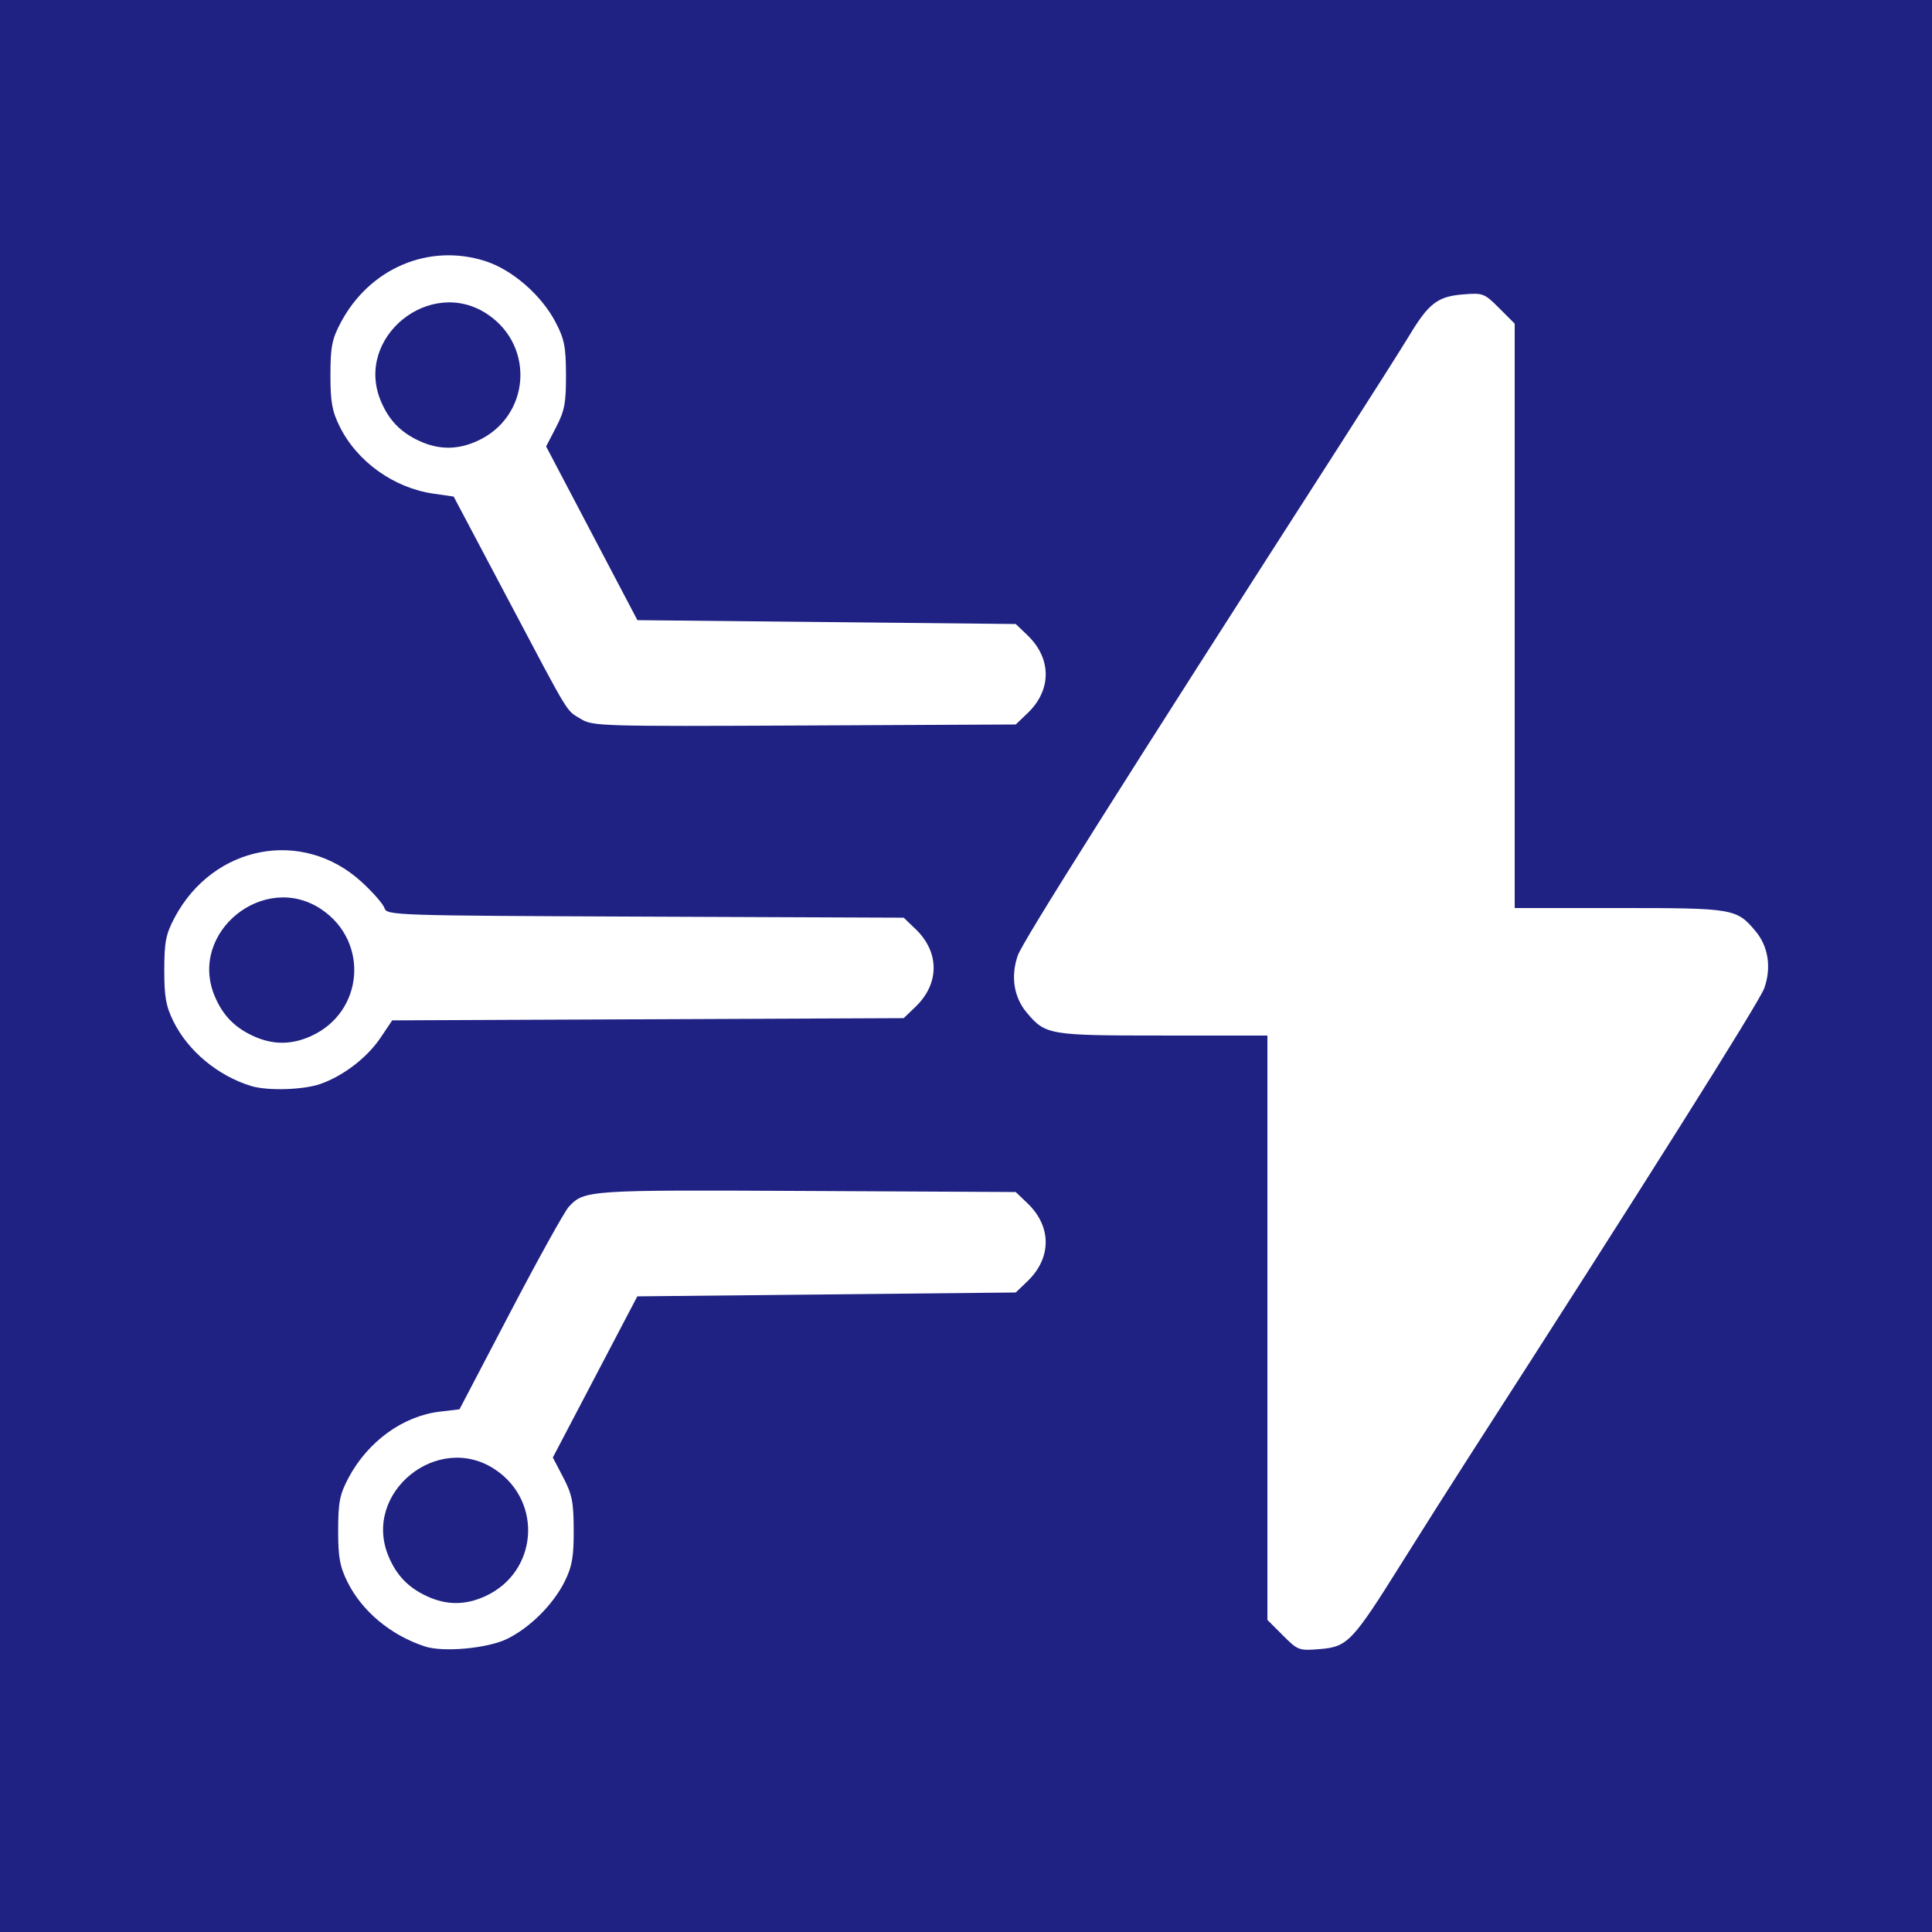 <?xml version="1.0" encoding="UTF-8"?>
<svg width="666.67" height="666.67" version="1.1" viewBox="0 0 666.67 666.67" xmlns="http://www.w3.org/2000/svg">
 <rect width="666.67" height="666.67" fill="#1f2283"/>
 <path d="m146.67 568.15c-11.809-3.841-21.81-12.185-26.834-22.389-2.587-5.254-3.162-8.504-3.147-17.764 0.016-9.672 0.537-12.311 3.551-18 6.658-12.564 18.803-21.38 31.53-22.888l6.79-0.804 17.519-33.487c9.635-18.418 18.719-34.789 20.186-36.38 5.331-5.782 6.485-5.859 82.009-5.475l72.222 0.367 4.117 3.945c8.316 7.969 8.292 18.831-0.06 26.835l-4.056 3.887-130.58 1.333-29.152 55.612 3.587 6.861c3.062 5.857 3.591 8.518 3.619 18.194 0.026 9.193-0.55 12.515-3.051 17.593-3.945 8.009-12.019 16.072-19.99 19.961-6.682 3.26-21.917 4.661-28.26 2.598zm20.722-17.326c18.112-8.227 20.087-32.538 3.549-43.683-19.776-13.327-46.036 7.953-36.874 29.881 2.753 6.589 6.815 10.81 13.27 13.789 6.762 3.121 13.205 3.125 20.055 0.014zm275.29 13.494-5.341-5.341v-201.65h-36.066c-39.396 0-40.485-0.183-46.983-7.906-4.469-5.311-5.601-12.591-3.071-19.755 1.732-4.904 35.045-57.709 110.83-175.67 10.836-16.867 21.727-34.029 24.202-38.138 6.711-11.141 9.805-13.536 18.404-14.249 7.106-0.589 7.504-0.441 12.677 4.733l5.341 5.341v201.65h36.066c39.396 0 40.485 0.183 46.983 7.906 4.469 5.311 5.601 12.591 3.071 19.755-1.645 4.66-42.343 69.249-101.87 161.67-5.904 9.167-16.326 25.607-23.159 36.533-17.052 27.265-18.742 29.053-28.198 29.837-7.355 0.61-7.68 0.491-12.886-4.715zm-356.01-189.57c-11.476-3.503-21.795-12.088-26.834-22.323-2.587-5.254-3.162-8.504-3.147-17.764 0.016-9.672 0.537-12.311 3.551-18 13.29-25.08 44.126-30.992 64.504-12.367 3.919 3.582 7.492 7.668 7.941 9.079 0.792 2.494 3.313 2.576 89.98 2.927l89.165 0.361 4.117 3.945c8.317 7.969 8.292 18.832-0.06 26.835l-4.056 3.887-176.49 0.767-4 5.955c-4.621 6.88-12.791 13.166-20.769 15.981-5.856 2.066-18.259 2.438-23.897 0.717zm20.722-17.259c18.112-8.227 20.087-32.538 3.549-43.683-19.776-13.327-46.036 7.953-36.874 29.881 2.753 6.589 6.815 10.81 13.27 13.789 6.762 3.121 13.205 3.125 20.055 0.014zm93.09-109.37c-5.307-3.26-3.352-0.052-25.208-41.366l-18.729-35.404-6.969-1.003c-13.718-1.974-26.417-11.086-32.407-23.252-2.587-5.254-3.162-8.504-3.147-17.764 0.016-9.671 0.537-12.311 3.551-18 9.916-18.713 30.235-27.417 49.706-21.293 9.387 2.953 19.491 11.699 24.433 21.15 3.037 5.809 3.566 8.483 3.593 18.192 0.027 9.672-0.485 12.38-3.413 18.029l-3.445 6.647 31.495 59.942 130.56 1.333 4.056 3.887c8.352 8.004 8.377 18.866 0.06 26.835l-4.117 3.945-72.913 0.347c-70.018 0.333-73.08 0.245-77.101-2.225zm-35.757-95.961c18.112-8.227 20.087-32.538 3.549-43.683-19.776-13.327-46.036 7.953-36.874 29.881 2.753 6.589 6.815 10.81 13.27 13.789 6.762 3.121 13.205 3.125 20.055 0.014z" fill="#fff" stroke-width="1.333"/>
</svg>
